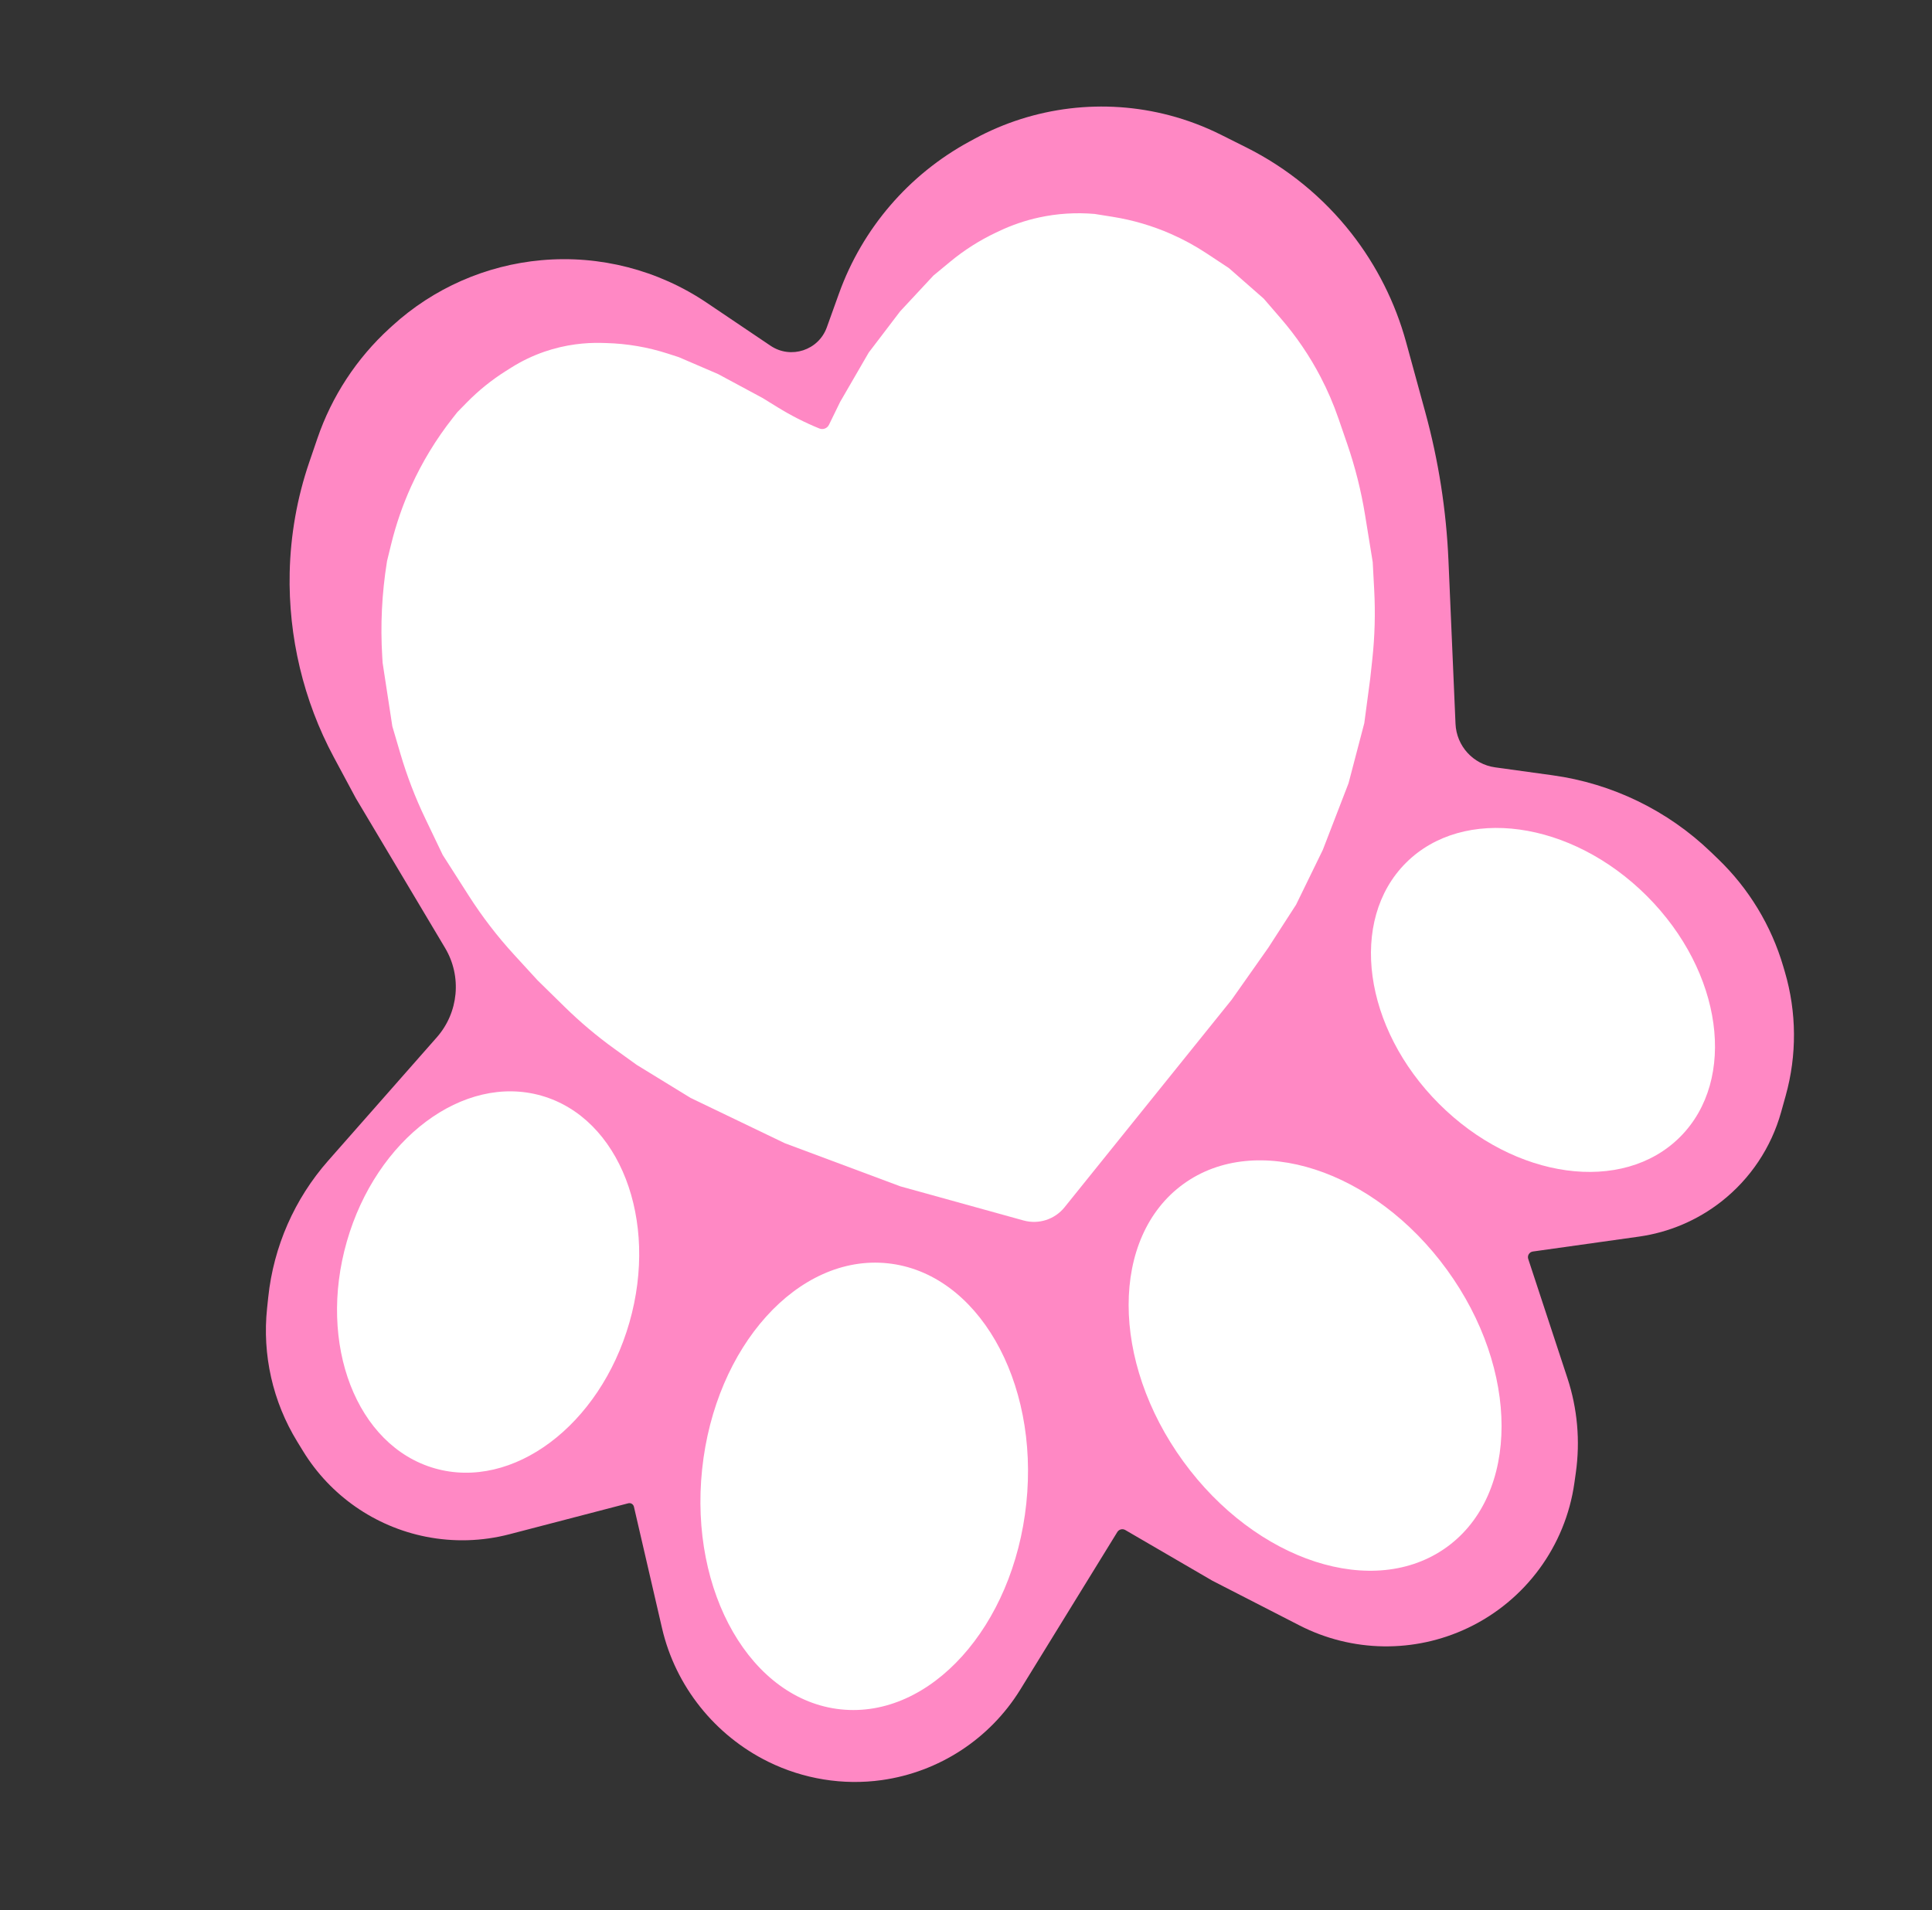 <svg width="902" height="892" viewBox="0 0 902 892" fill="none" xmlns="http://www.w3.org/2000/svg">
<rect x="0" y="0" width="902" height="892" fill="#333333" stroke="none"/>
<path d="M359.747 161.449C369.216 167.833 382.163 163.594 386.024 152.847L391.686 137.084C402.579 106.757 424.251 81.498 452.57 66.121L454.934 64.837C482.817 49.697 515.43 45.778 546.107 53.881C554.372 56.064 562.39 59.093 570.034 62.919L581.89 68.855C601.018 78.43 617.778 92.138 630.957 108.986C642.752 124.065 651.428 141.339 656.482 159.804L665.433 192.51C671.608 215.075 675.235 238.262 676.244 261.635L679.541 337.991C679.988 348.347 687.774 356.903 698.042 358.323L724.9 362.036C752.707 365.88 778.58 378.438 798.802 397.907L802.159 401.139C816.488 414.933 826.97 432.229 832.567 451.315L833.318 453.875C838.84 472.709 838.973 492.713 833.699 511.618L831.549 519.326C826.939 535.851 817.174 550.472 803.676 561.061C792.508 569.823 779.223 575.477 765.166 577.453L715.65 584.412C714.006 584.643 712.971 586.305 713.49 587.883L731.784 643.51C736.463 657.739 737.808 672.854 735.715 687.687L735.04 692.473C730.879 721.959 712.203 747.39 685.314 760.185C660.353 772.063 631.282 771.627 606.689 759.006L566.048 738.149L525.366 714.461C524.079 713.712 522.429 714.126 521.648 715.394L476.383 788.914C462.195 811.957 438.472 827.475 411.675 831.241C393.623 833.778 375.034 830.731 358.683 822.672C333.754 810.385 315.358 787.403 309.092 760.326L295.961 703.58C295.688 702.398 294.493 701.675 293.319 701.981L237.823 716.441C225.096 719.757 211.784 720.152 198.883 717.594C175.026 712.865 154.229 698.386 141.512 677.654L138.774 673.189C127.342 654.551 122.39 632.657 124.69 610.914L125.241 605.699C127.737 582.094 137.503 559.846 153.188 542.03L203.939 484.387C214.147 472.792 215.706 455.935 207.799 442.665L166.108 372.702L155.812 353.52C141.676 327.183 134.595 297.321 135.245 267.438C135.626 249.963 138.7 232.468 144.353 215.929L148.173 204.751C154.91 185.042 166.502 167.347 181.881 153.3L183.114 152.174C202.359 134.596 226.841 123.819 252.803 121.498C280.038 119.063 307.281 126.078 329.954 141.363L359.747 161.449Z" fill="#FF88C4"/>
<path d="M392.234 187.677L387.018 198.372C386.207 200.035 384.245 200.784 382.532 200.086C375.765 197.326 369.239 194.008 363.022 190.167L356.134 185.911L335.222 174.655L316.89 166.771L311.684 165.092C302.426 162.107 292.79 160.458 283.067 160.194L280.948 160.136C276.854 160.025 272.703 160.252 268.644 160.8C263.757 161.46 258.882 162.61 254.219 164.215C248.758 166.096 243.533 168.601 238.648 171.682L236.117 173.278C229.509 177.446 223.409 182.369 217.939 187.948L213.563 192.411L211.402 195.151C203.647 204.982 197.116 215.719 191.95 227.125C188.003 235.841 184.874 244.905 182.602 254.2L180.712 261.93L180.605 262.604C178.285 277.134 177.564 291.874 178.456 306.561L178.634 309.495L183.172 339.166L186.952 352.011C189.991 362.338 193.853 372.404 198.501 382.114L206.688 399.215L218.831 418.224C225.096 428.031 232.199 437.277 240.061 445.857L250.99 457.784L263.689 470.235C270.93 477.335 278.697 483.877 286.923 489.806L297.226 497.232L322.424 512.69L366.418 533.84L420.412 553.998L477.868 569.913C484.905 571.862 492.427 569.441 497.006 563.753L574.98 466.9L592.144 442.533L605.106 422.454L617.589 396.86L629.593 365.753L636.957 337.662L639.723 316.834L640.687 307.964C641.858 297.18 642.157 286.319 641.579 275.486L640.885 262.486L637.317 240.502C635.481 229.183 632.68 218.043 628.947 207.201L624.899 195.444C622.601 188.769 619.808 182.273 616.544 176.012C611.464 166.266 605.271 157.142 598.089 148.822L590.004 139.456L573.732 125.183L563.254 118.266C558 114.797 552.461 111.781 546.696 109.249C538.011 105.435 528.873 102.747 519.506 101.251L511.08 99.906C502.429 99.154 493.594 99.702 485.109 101.551C478.696 102.948 472.463 105.071 466.532 107.88L464.946 108.631C457.336 112.235 450.202 116.77 443.71 122.133L435.801 128.666L420.259 145.375L405.591 164.622L392.234 187.677Z" fill="white"/>
<ellipse cx="613.985" cy="637.659" rx="76.096" ry="104.722" transform="rotate(144 613.985 637.659)" fill="white"/>
<ellipse cx="403.482" cy="694.062" rx="76.096" ry="104.722" transform="rotate(-174 403.482 694.062)" fill="white"/>
<ellipse cx="227.889" cy="598.658" rx="68.621" ry="90.5" transform="rotate(-164 227.889 598.658)" fill="white"/>
<ellipse cx="720.375" cy="466.931" rx="68.621" ry="90.5" transform="rotate(135 720.375 466.931)" fill="white"/>
</svg>
